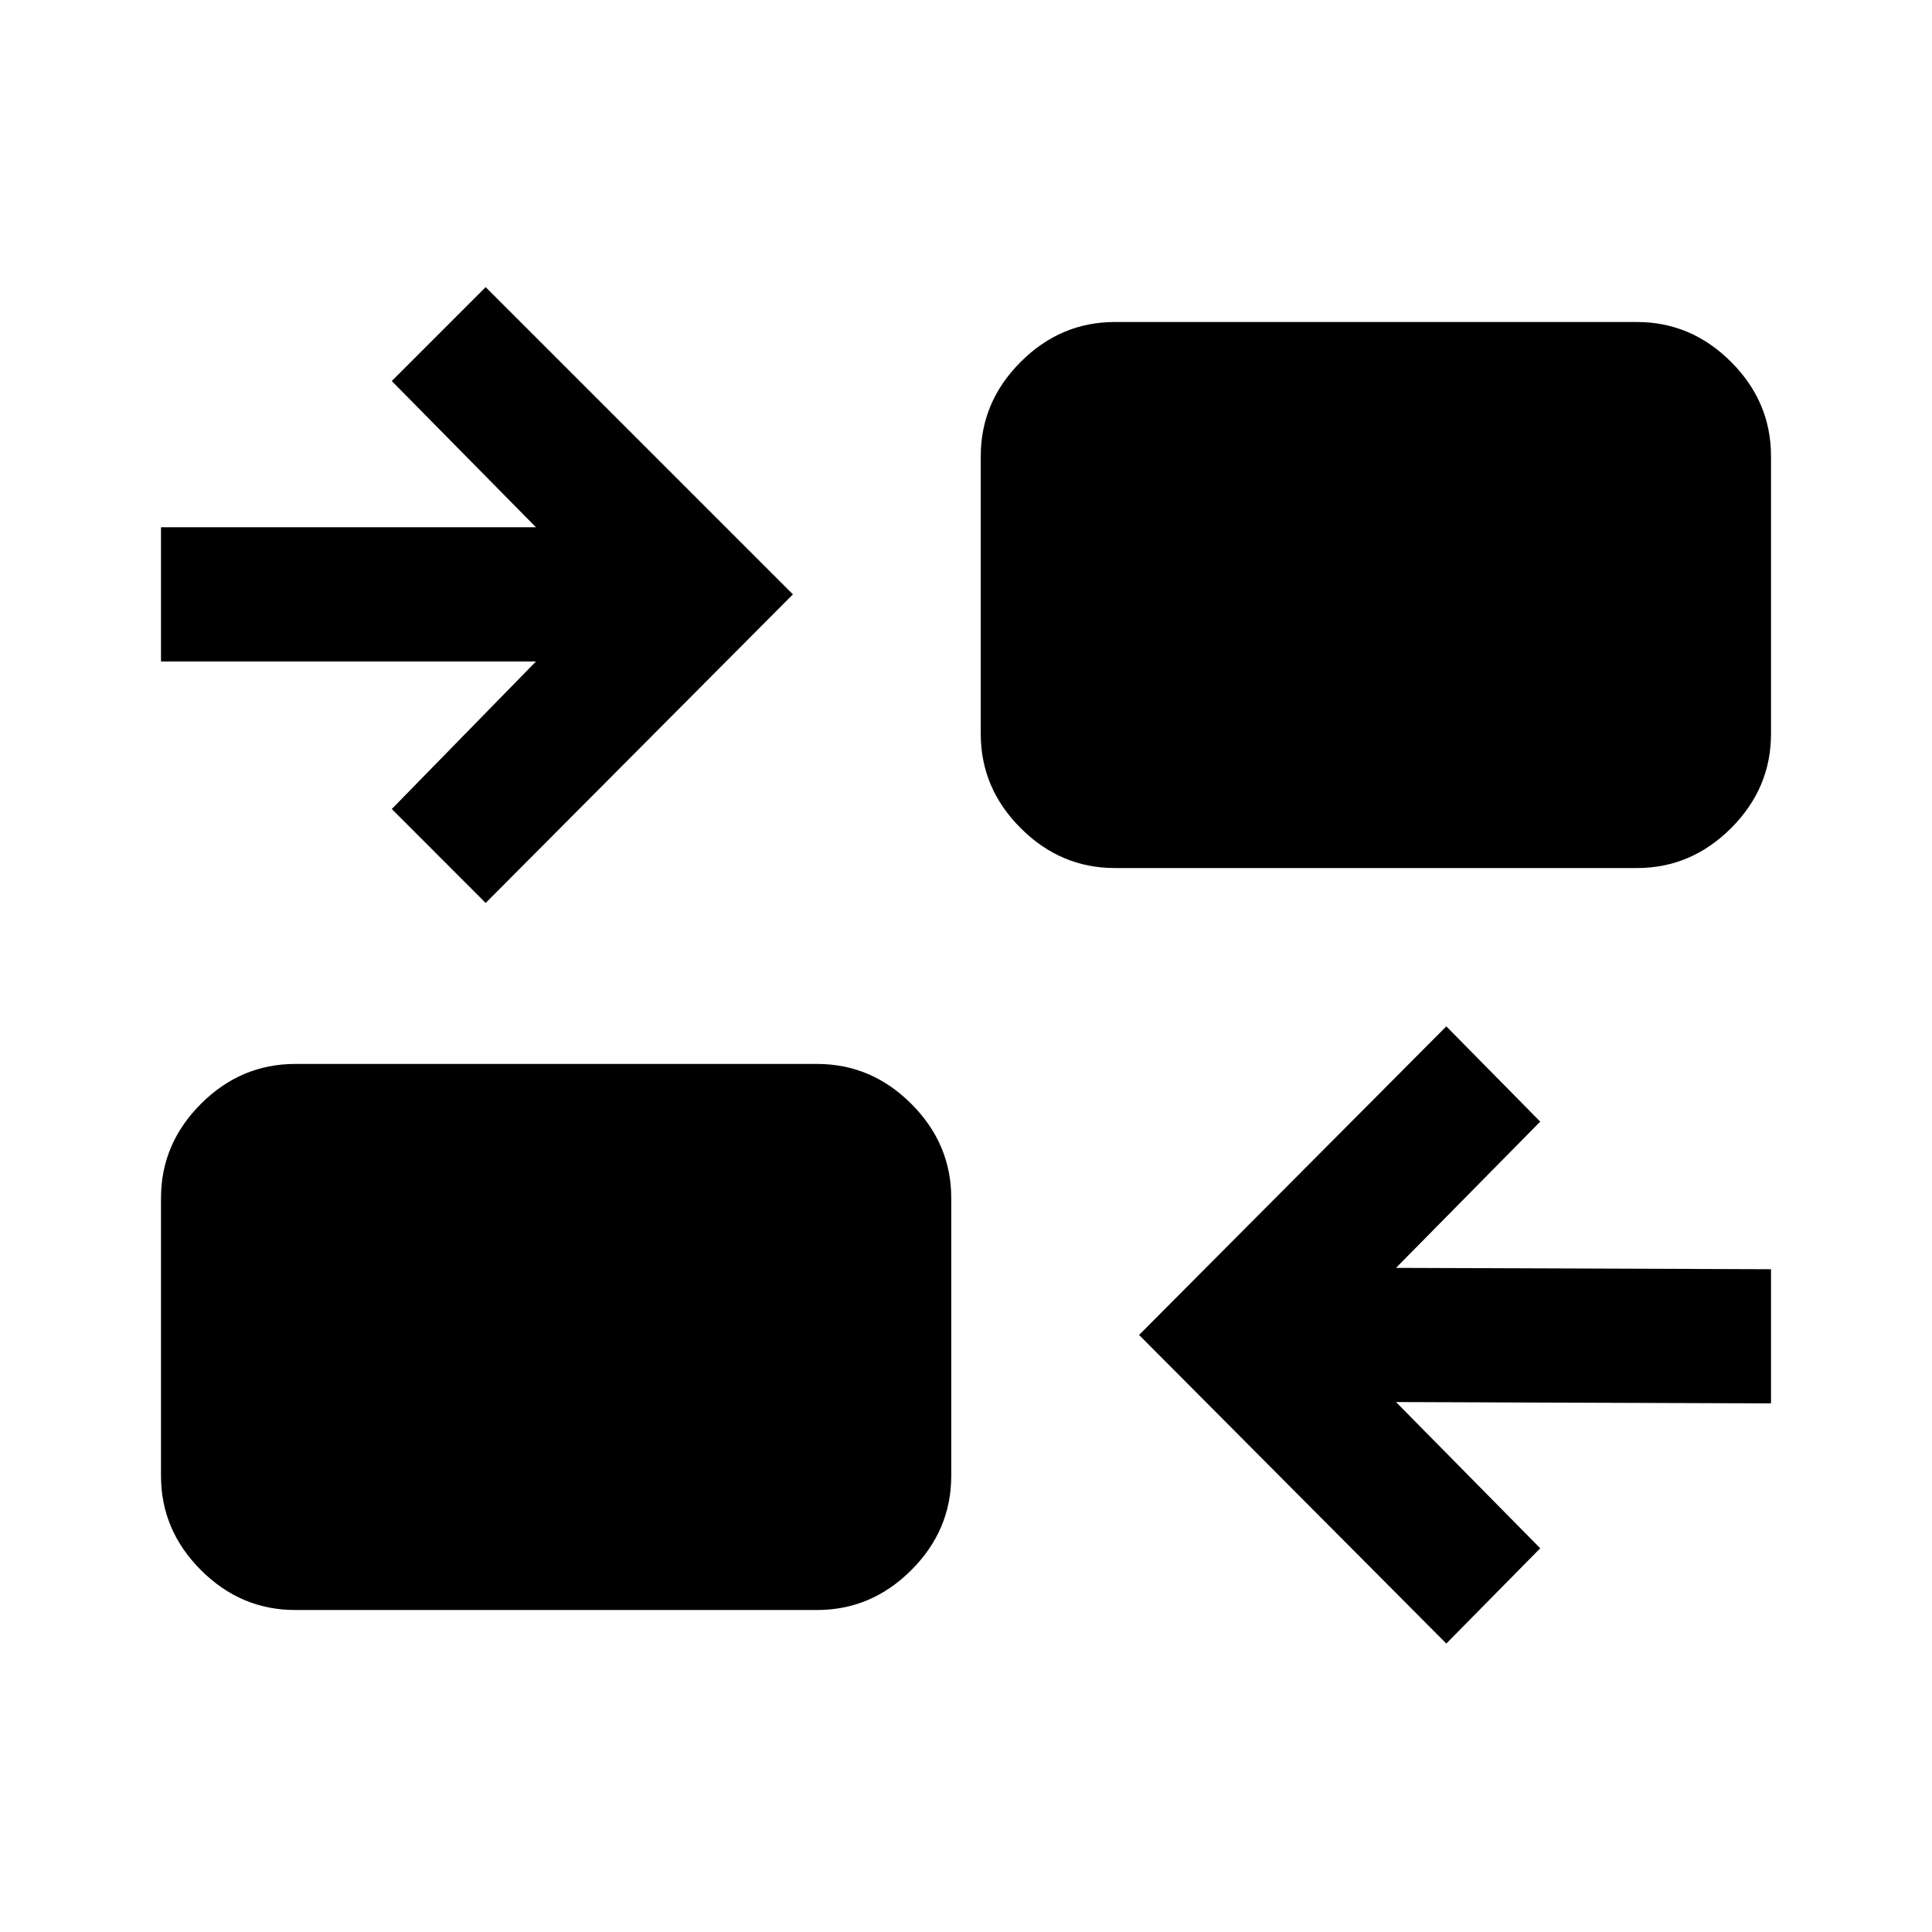 <svg xmlns="http://www.w3.org/2000/svg" height="40" viewBox="0 -960 960 960" width="40"><path d="M718.67-143.33 566-296.67 718.67-450l46.66 47.33L693.67-330l186.33.67v66.66l-186.33-.66 71.66 72.66-46.66 47.34Zm-572-16.67q-27 0-46.84-19.83Q80-199.67 80-226.67v-138q0-27 19.83-46.83 19.84-19.83 46.84-19.83H406q27 0 46.83 19.83 19.84 19.83 19.84 46.83v138q0 27-19.84 46.84Q433-160 406-160H146.67Zm94.66-351.33L194.67-558l71.66-73.33H80V-698h186.33l-71.66-72.67 46.66-46.66L394-664.67 241.33-511.33ZM554-528.67q-27 0-46.83-19.83-19.84-19.83-19.84-46.83v-138q0-27 19.84-46.84Q527-800 554-800h259.33q27 0 46.84 19.83Q880-760.33 880-733.33v138q0 27-19.83 46.83-19.84 19.83-46.84 19.83H554Z"/></svg>
